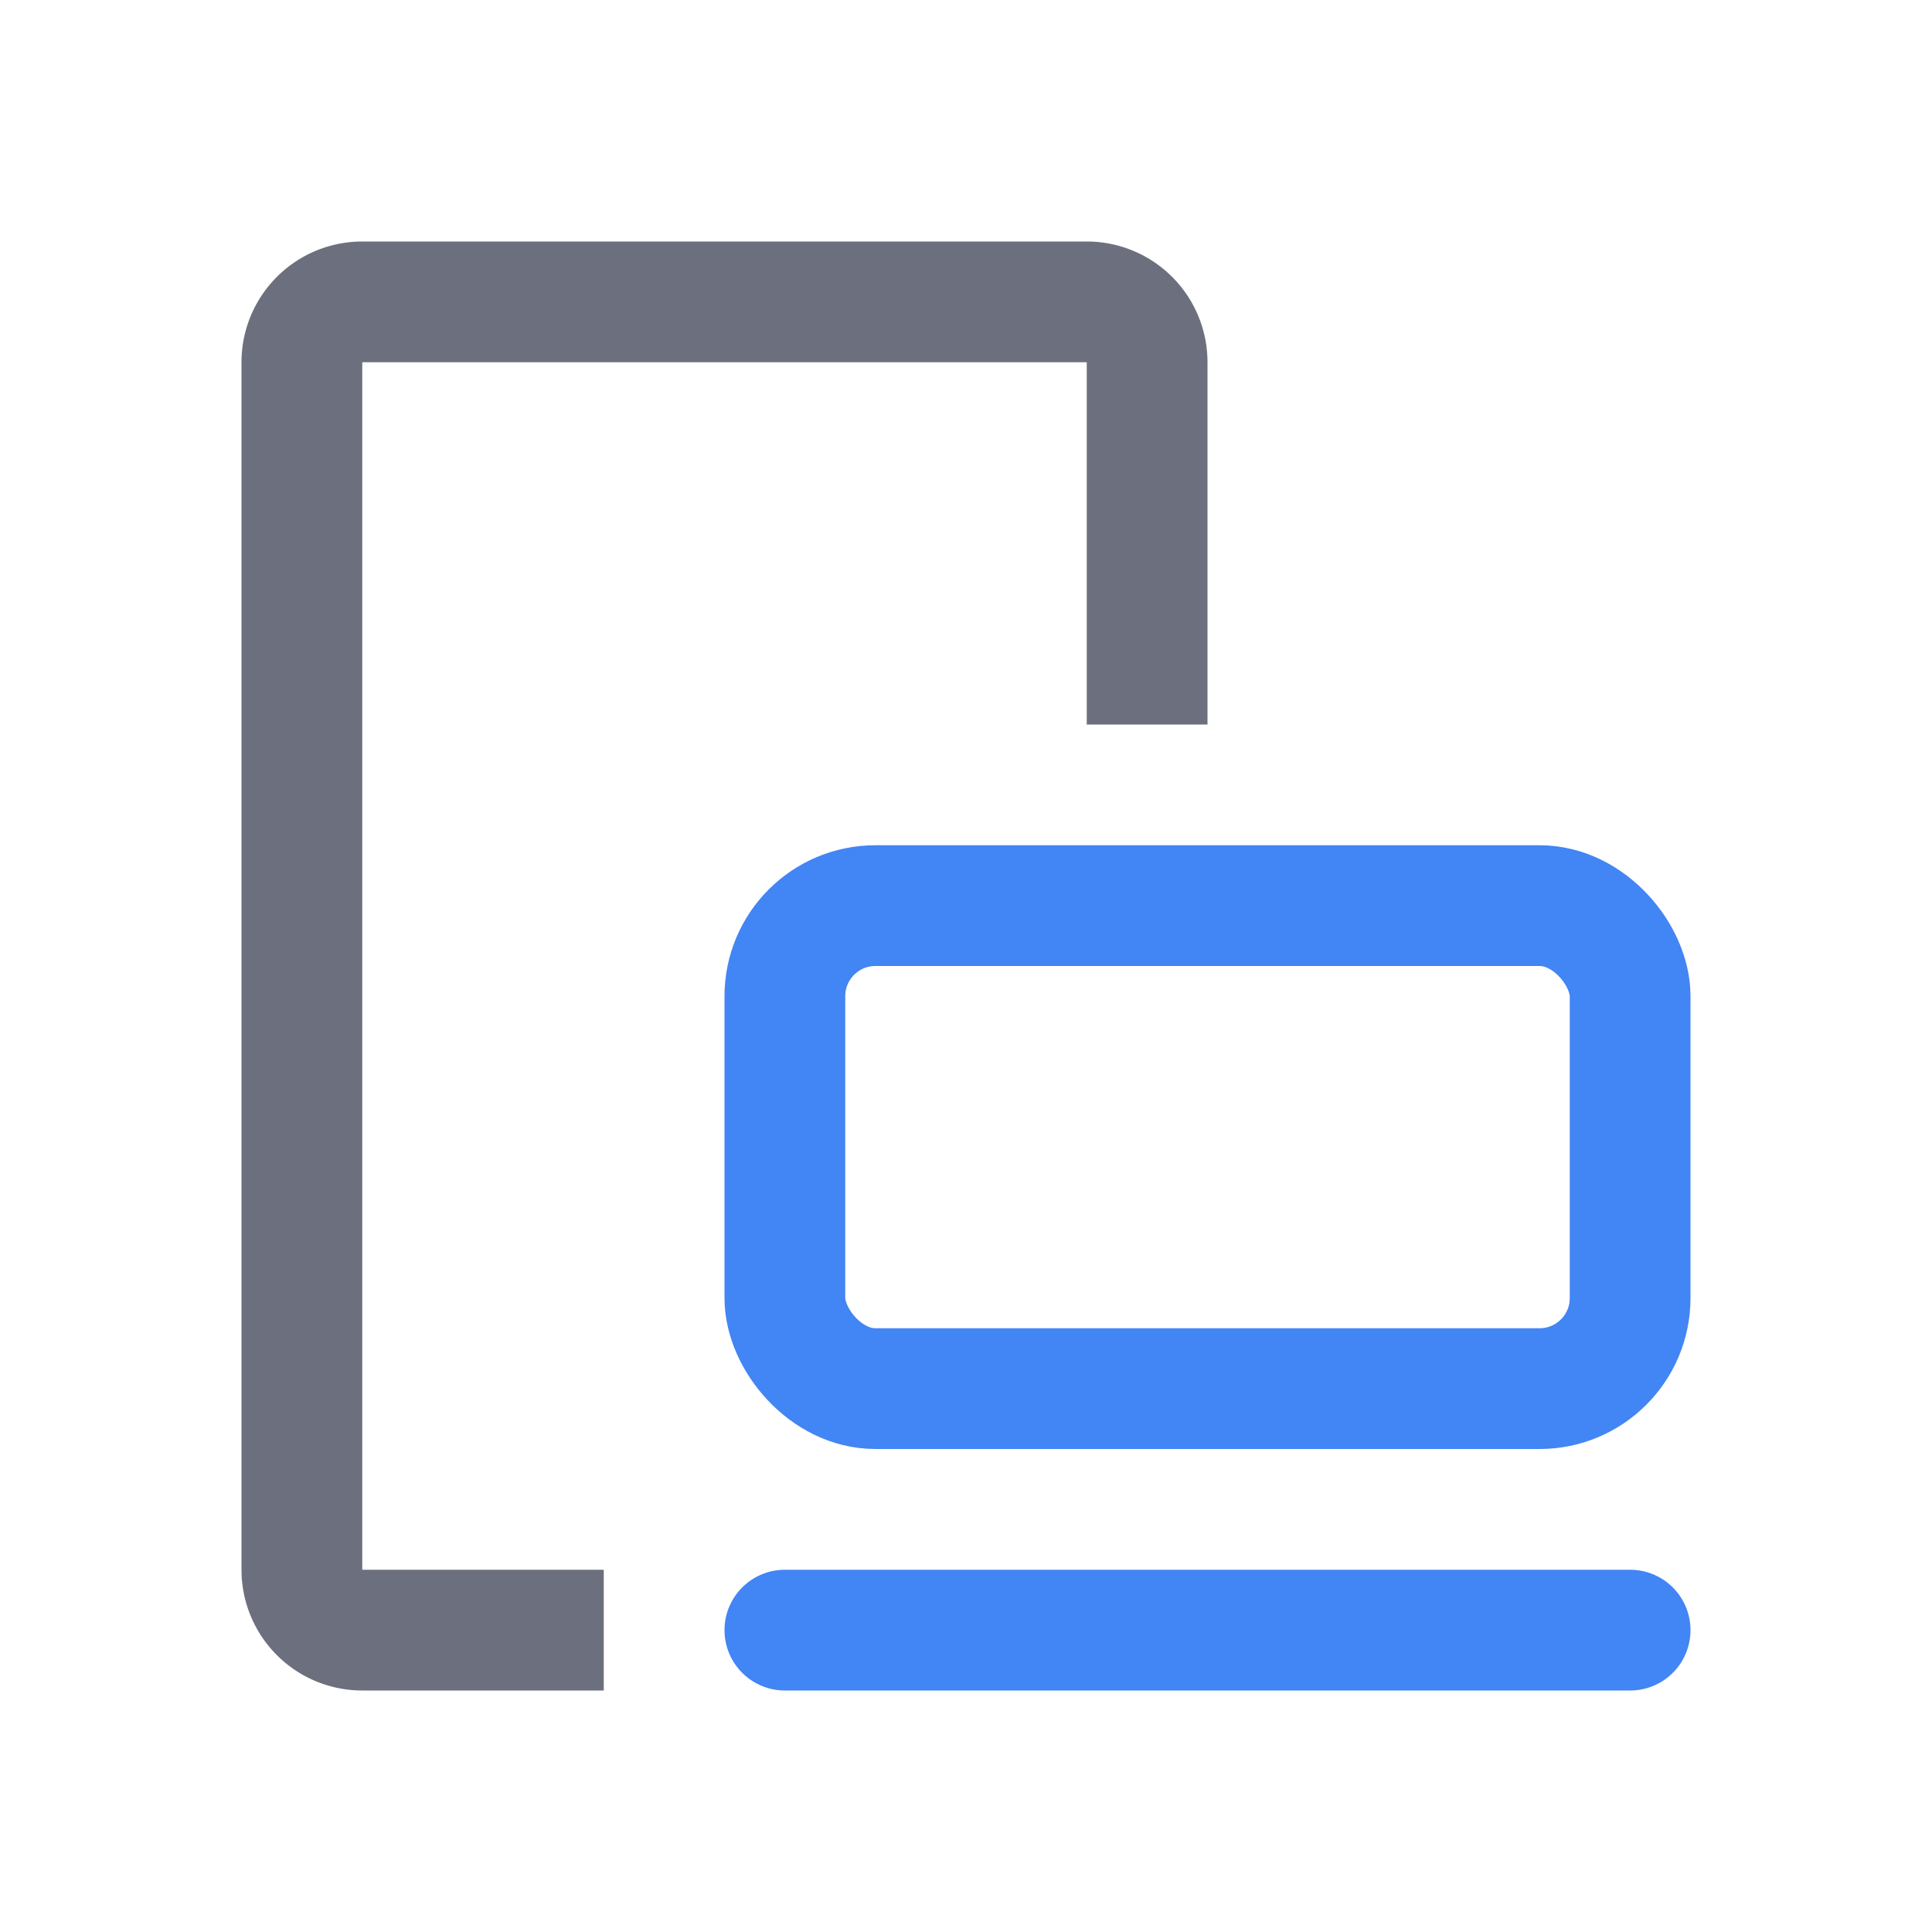 <svg width="16" height="16" viewBox="0 0 16 16" fill="none" xmlns="http://www.w3.org/2000/svg"><rect x="6.5" y="7.5" width="7" height="4" rx=".75" stroke="#4285F4"/><path d="M6.5 13.5h7" stroke="#4285F4" stroke-linecap="round"/><path fill-rule="evenodd" clip-rule="evenodd" d="M9 6V3H3v10h2v1H3a1 1 0 0 1-1-1V3a1 1 0 0 1 1-1h6a1 1 0 0 1 1 1v3H9z" fill="#6C707E"/></svg>